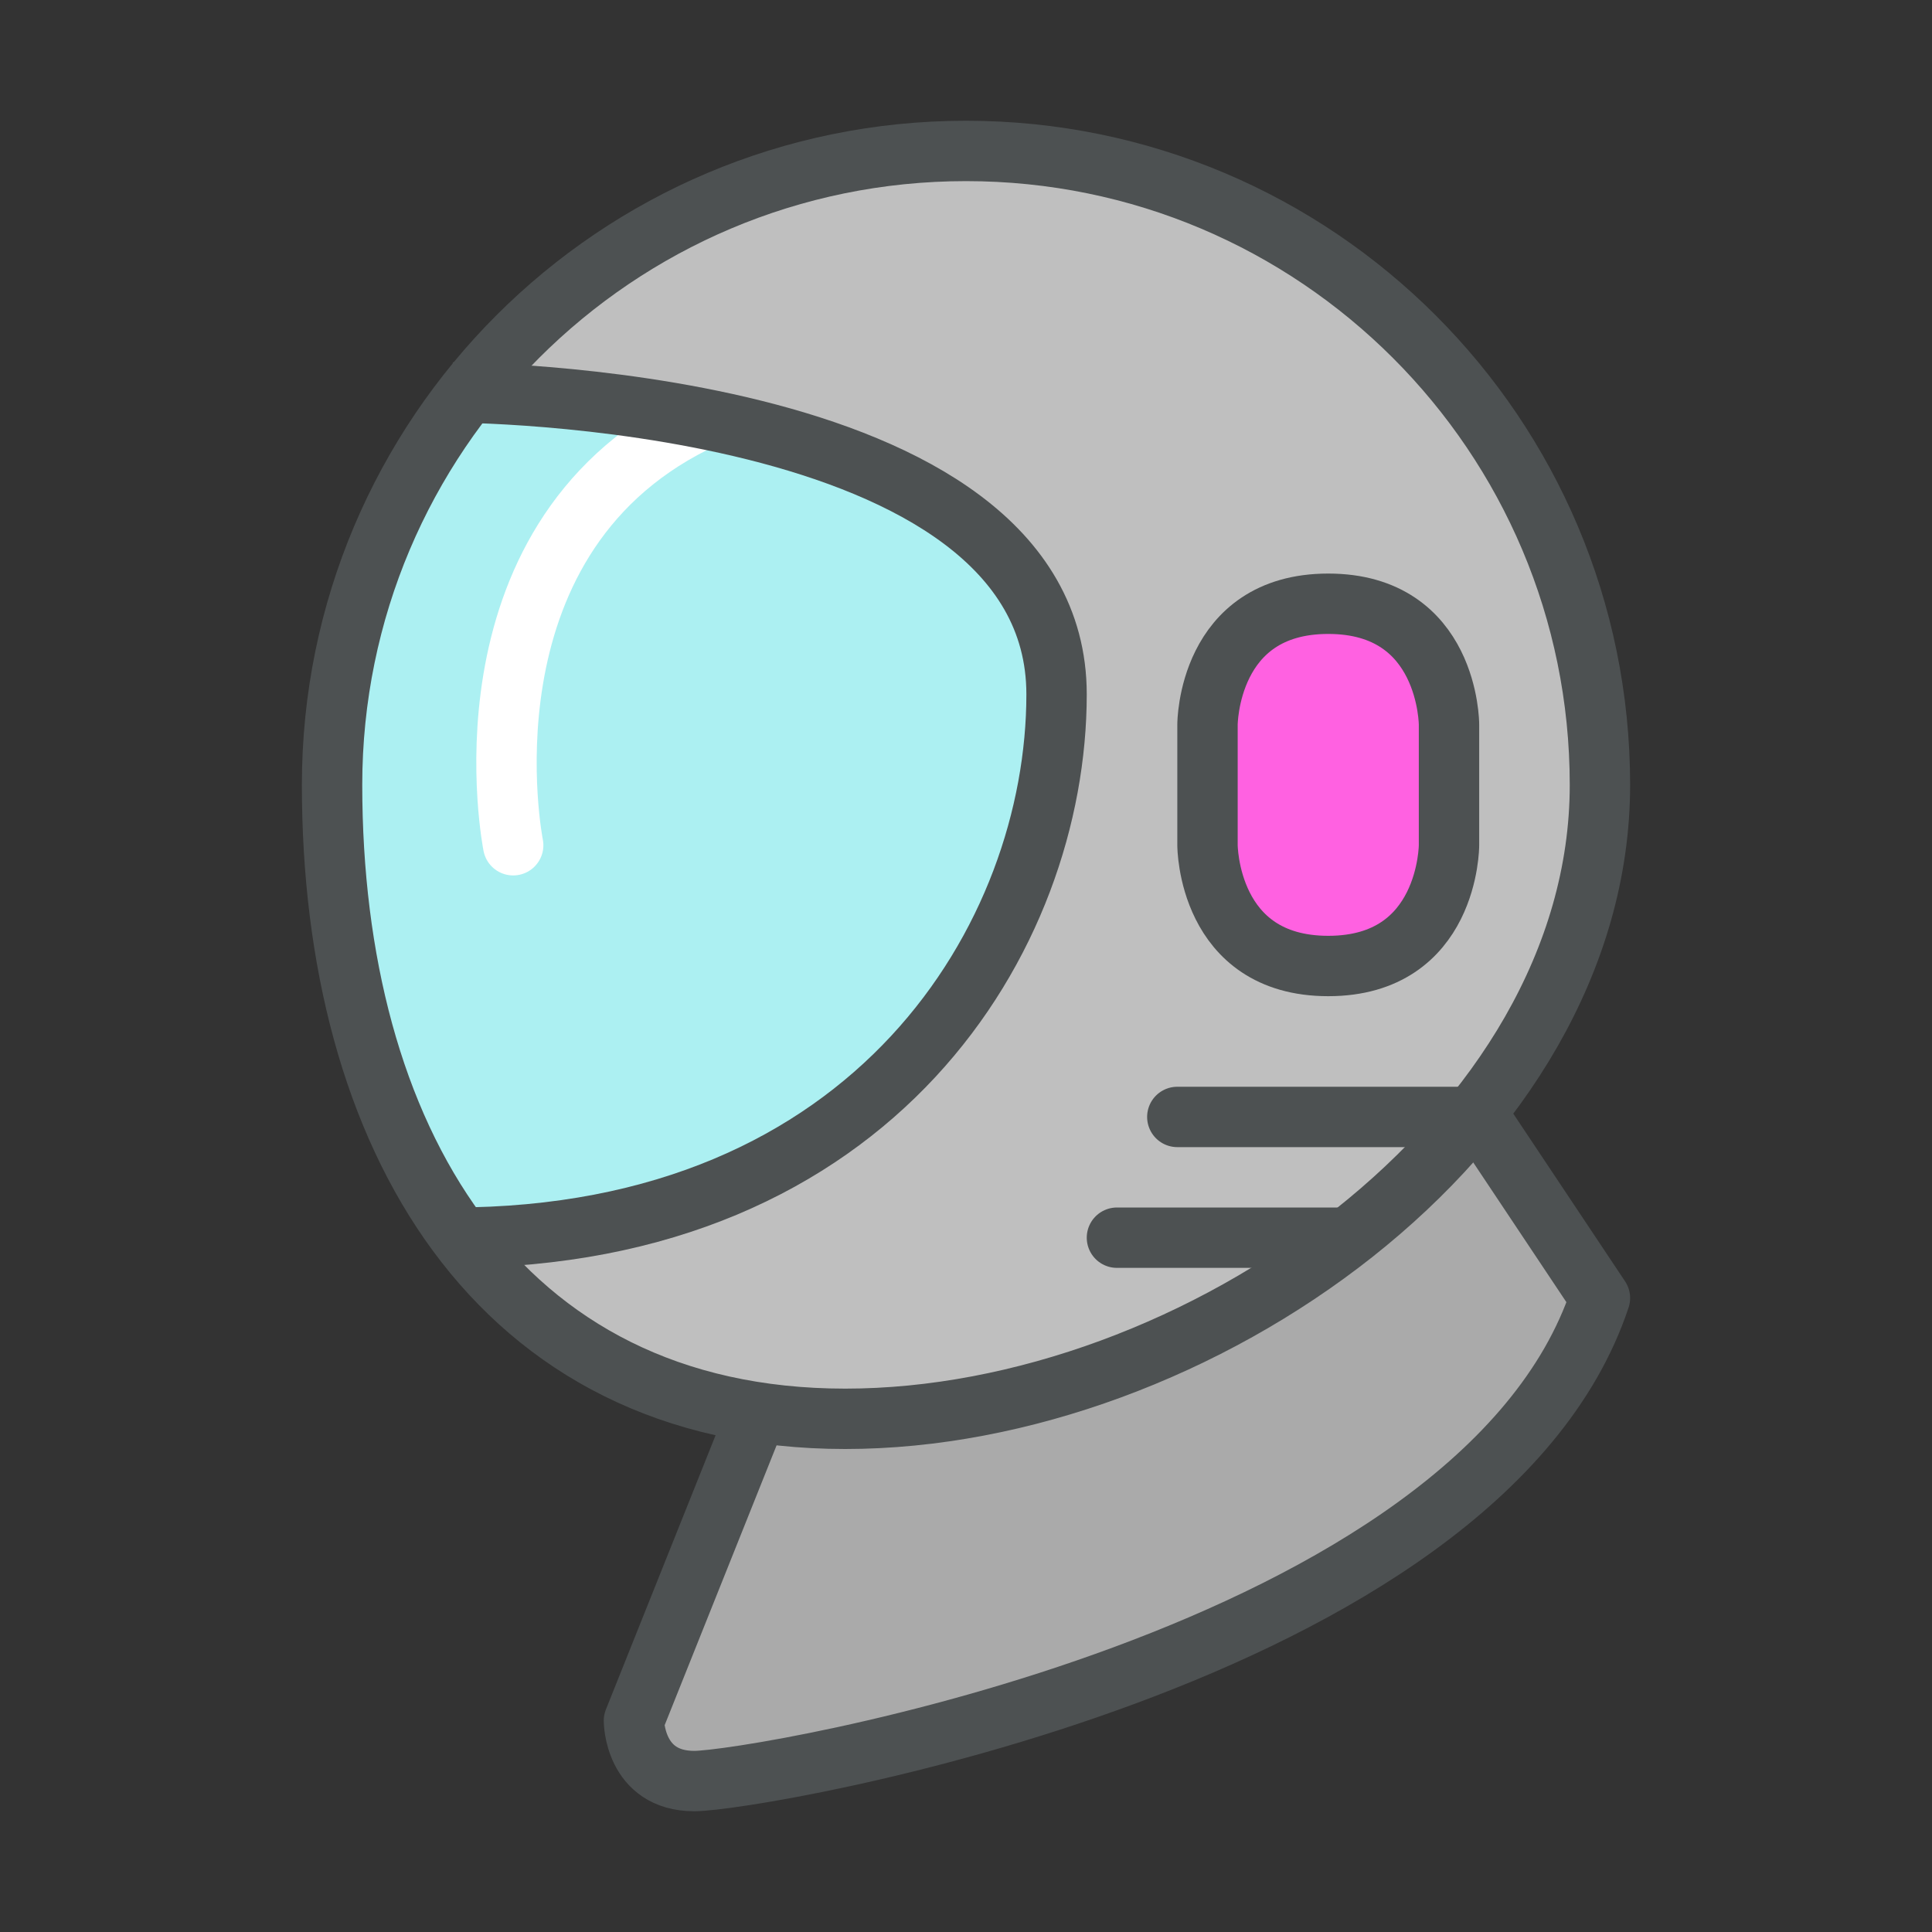<?xml version="1.0" encoding="utf-8"?>
<!-- Generator: Adobe Illustrator 16.0.0, SVG Export Plug-In . SVG Version: 6.00 Build 0)  -->
<!DOCTYPE svg PUBLIC "-//W3C//DTD SVG 1.1//EN" "http://www.w3.org/Graphics/SVG/1.1/DTD/svg11.dtd">
<svg version="1.1" id="Capa_1" xmlns="http://www.w3.org/2000/svg" xmlns:xlink="http://www.w3.org/1999/xlink" x="0px" y="0px"
	 width="32px" height="32px" viewBox="0 0 32 32" enable-background="new 0 0 32 32" xml:space="preserve">
<rect x="0" y="0" width="32" height="32" fill="#333333" stroke="none"/>
<path fill="#BFBFBF" d="M5.5,13C5.5,7.201,10.201,2.5,16,2.5S26.5,7.201,26.5,13S19.799,23.5,14,23.5S5.5,18.799,5.5,13z"/>
<path fill="#ACF0F2" d="M7.5,6.5c0,0,10,0,10,5c0,4-3,9-10,9C7.5,20.5,2.813,13.656,7.5,6.5z"/>
<path fill="none" stroke="#FFFFFF" stroke-linecap="round" stroke-miterlimit="10" d="M8.5,14c0,0-1-5,3-7"/>
<path fill="#AAAAAA" d="M12.5,23.5l-2,5c0,0,0,1,1,1s13-2,15-8l-2-3C24.5,18.5,19.666,24.104,12.5,23.5z"/>
<path fill="none" stroke="#4D5152" stroke-miterlimit="10" d="M5.5,13C5.5,7.201,10.201,2.5,16,2.5S26.5,7.201,26.5,13
	S19.799,23.5,14,23.5S5.5,18.799,5.5,13z"/>
<path fill="none" stroke="#4D5152" stroke-miterlimit="10" d="M7.5,6.5c0,0,10,0,10,5c0,4-3,9-10,9"/>
<path fill="#FF61E1" d="M20,12c0,0,0-2,2-2s2,2,2,2v2c0,0,0,2-2,2s-2-2-2-2V12z"/>
<path fill="none" stroke="#4D5152" stroke-miterlimit="10" d="M20,12c0,0,0-2,2-2s2,2,2,2v2c0,0,0,2-2,2s-2-2-2-2V12z"/>
<path fill="none" stroke="#4D5152" stroke-linecap="round" stroke-linejoin="round" stroke-miterlimit="10" d="M12.5,23.5l-2,5
	c0,0,0,1,1,1s13-2,15-8l-2-3"/>
<line fill="none" stroke="#4D5152" stroke-linecap="round" stroke-miterlimit="10" x1="19.5" y1="18.5" x2="24.5" y2="18.5"/>
<line fill="none" stroke="#4D5152" stroke-linecap="round" stroke-miterlimit="10" x1="18.5" y1="20.5" x2="22.155" y2="20.5"/>
</svg>

